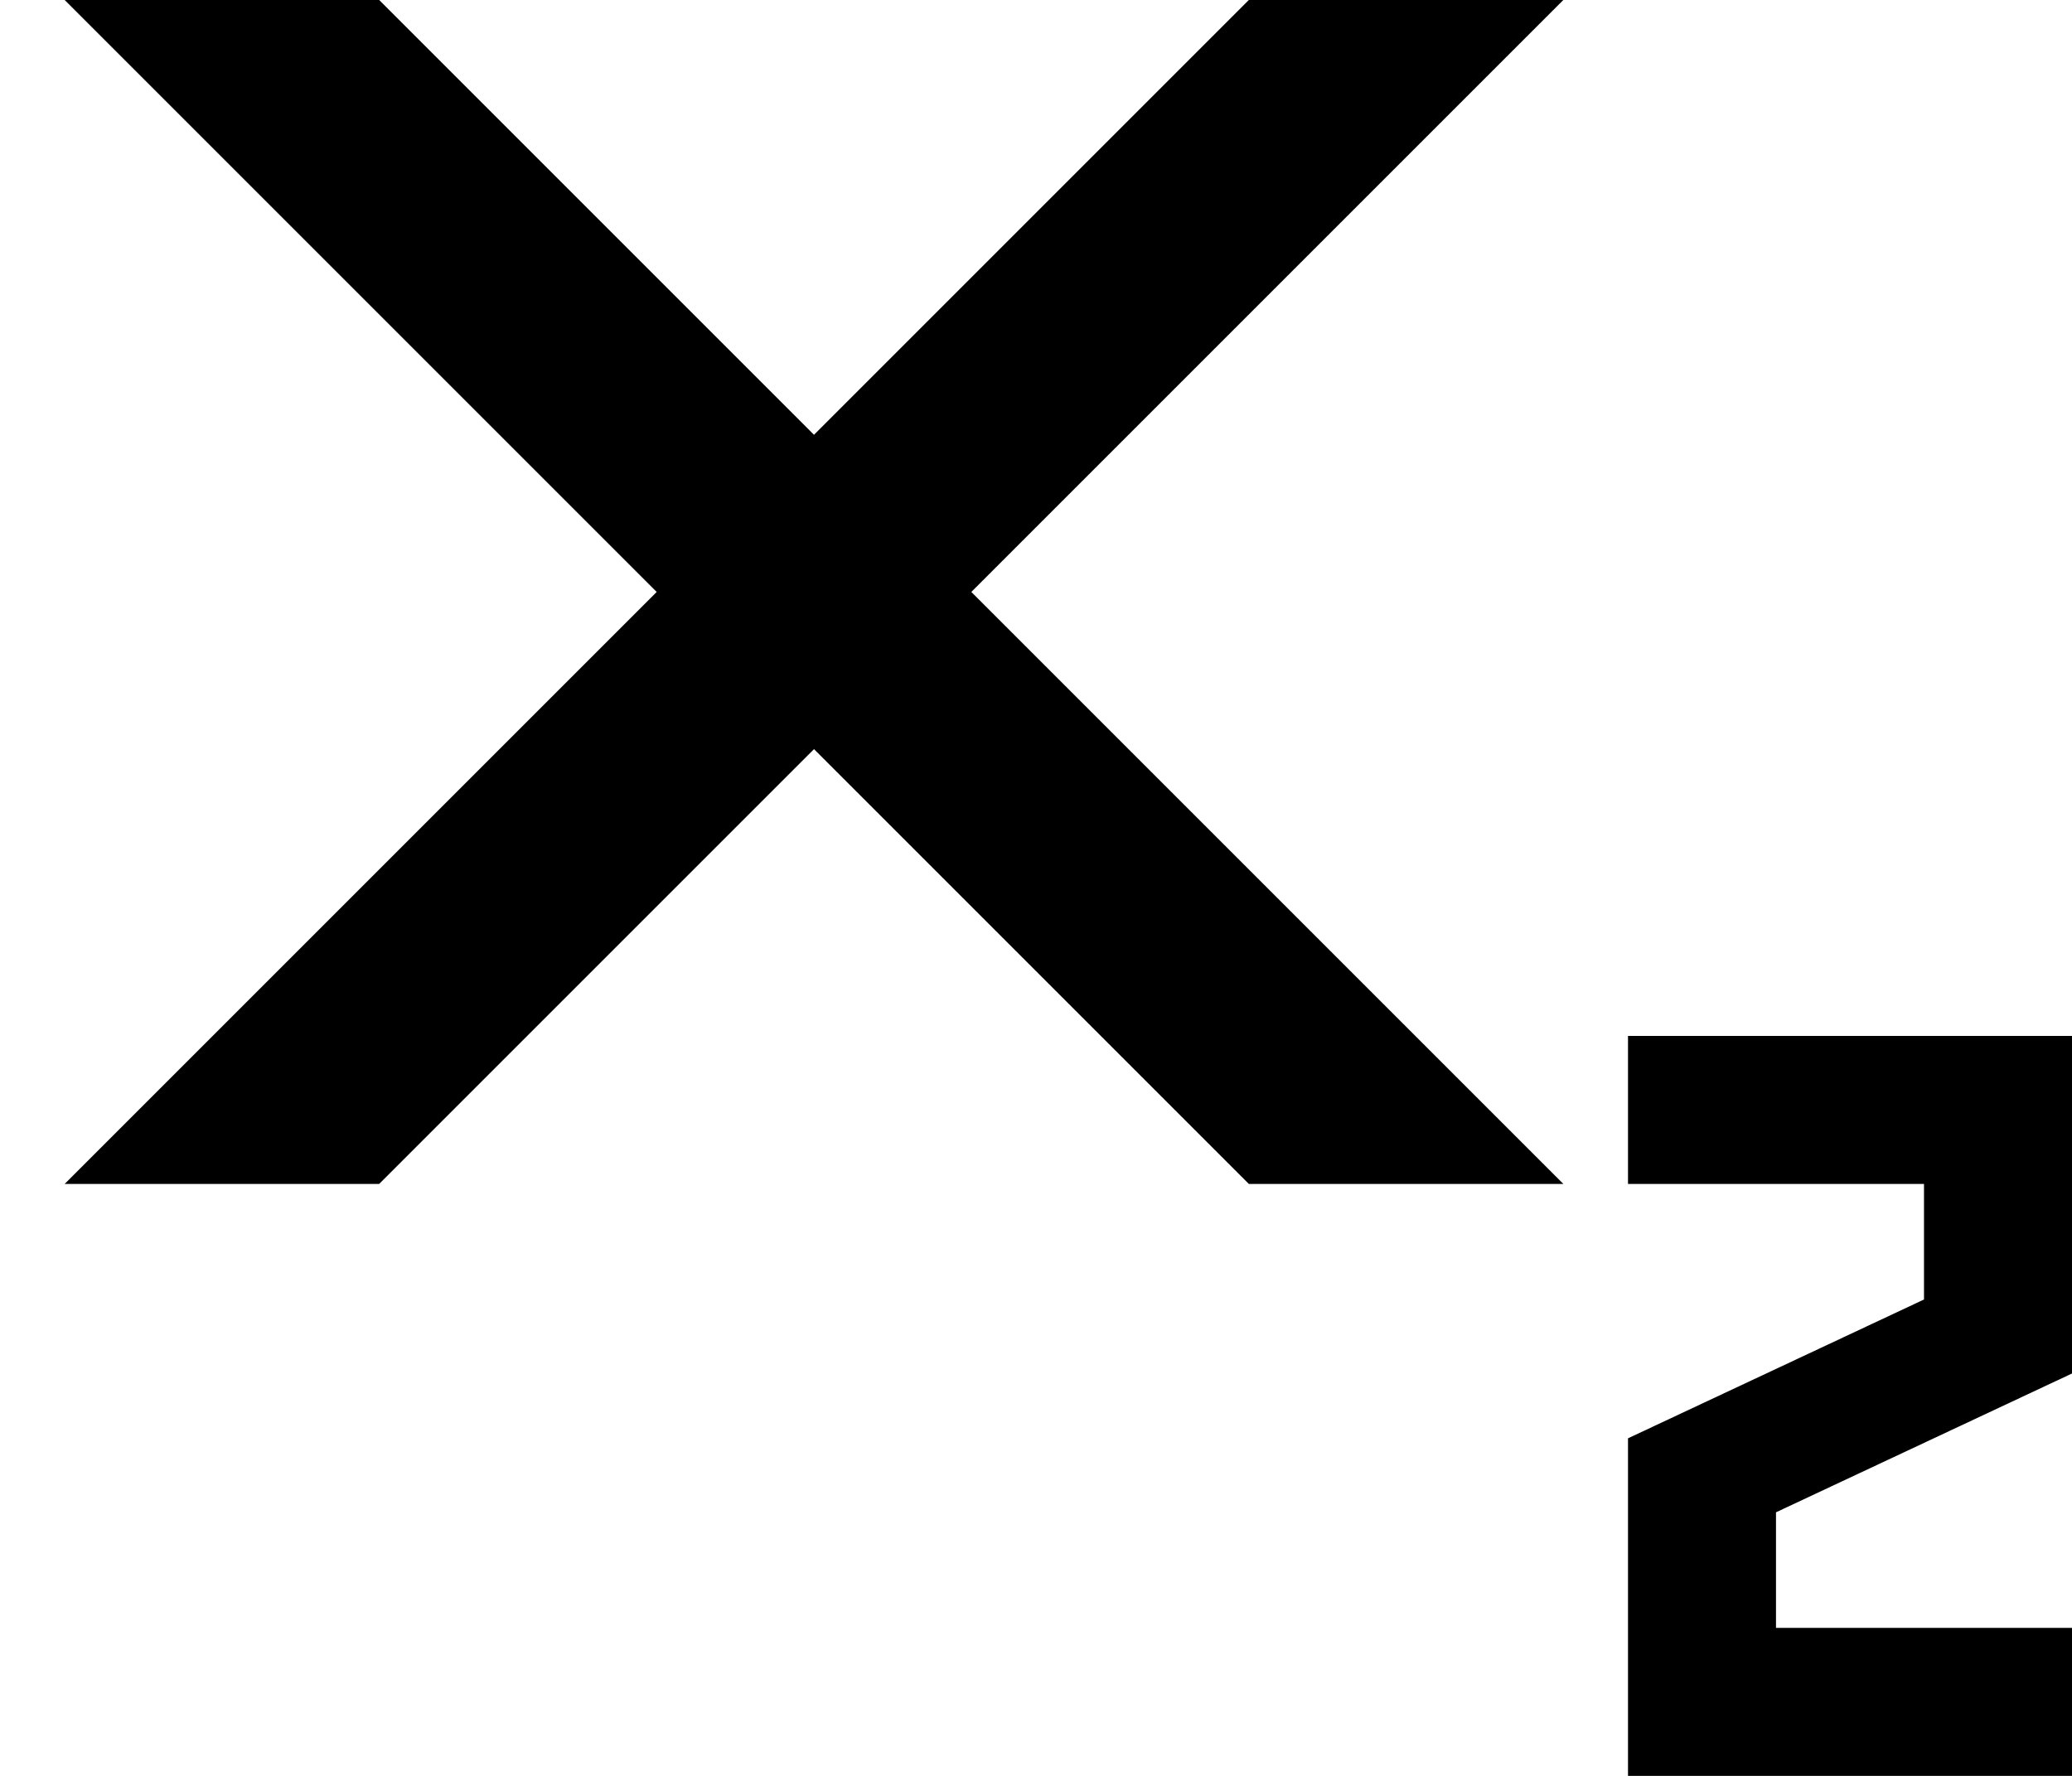 <?xml version="1.0" encoding="UTF-8"?>
<svg width="28px" height="24px" viewBox="0 0 28 24" version="1.1" xmlns="http://www.w3.org/2000/svg" xmlns:xlink="http://www.w3.org/1999/xlink">
    <title>subscript</title>
    <g id="Page-1" stroke="none" stroke-width="1" fill="none" fill-rule="evenodd">
        <g id="363-subscript" fill="#000000" fill-rule="nonzero">
            <path d="M24,20.438 L24,22 L28,22 L28,24 L22,24 L22,19.438 L26,17.562 L26,16 L22,16 L22,14 L28,14 L28,18.562 L24,20.438 Z M21.126,0 L16.876,0 L11,5.876 L5.124,0 L0.874,0 L8.874,8 L0.874,16 L5.124,16 L11,10.124 L16.876,16 L21.126,16 L13.126,8 L21.126,0 Z" id="Shape"></path>
        </g>
    </g>
</svg>